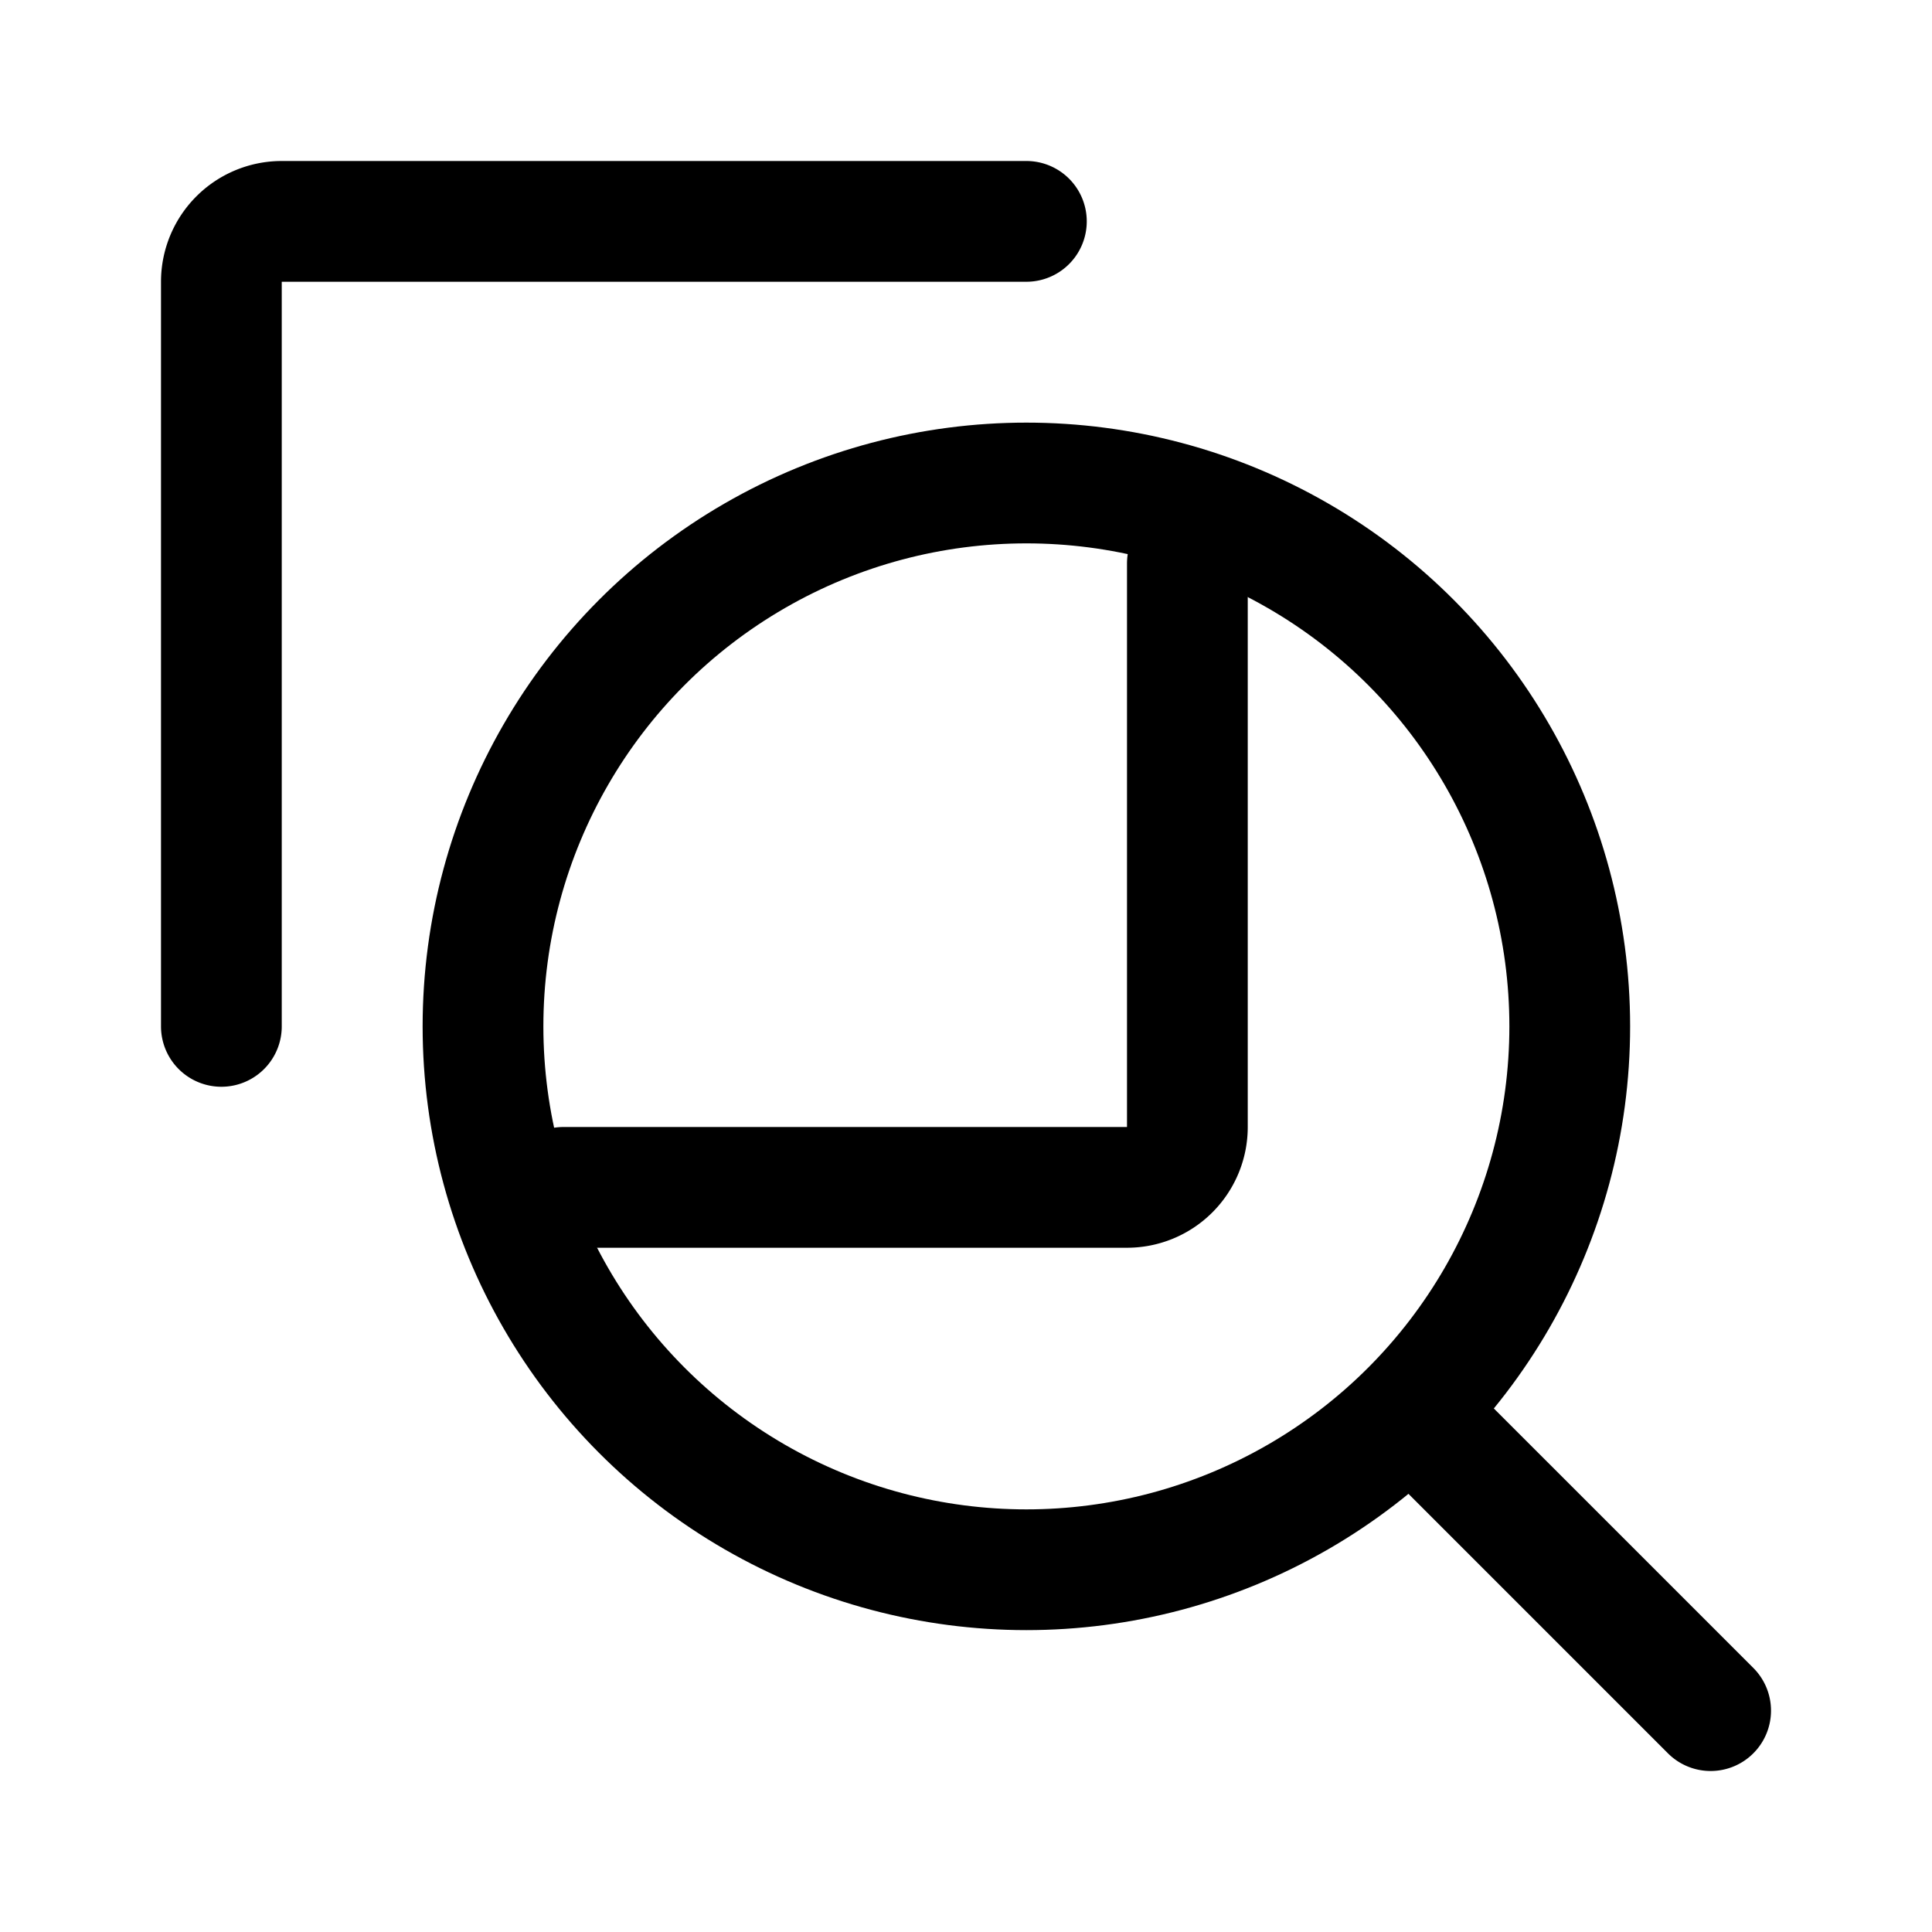 <svg xmlns="http://www.w3.org/2000/svg" width="192" height="192" fill="none"><path stroke="#000" stroke-linecap="round" stroke-linejoin="round" stroke-width="12" d="M102 22H28a6 6 0 0 0-6 6v74m96-46v56a6 6 0 0 1-6 6H56m114 52-29-29"/><circle cx="102" cy="102" r="54" stroke="#000" stroke-linecap="round" stroke-linejoin="round" stroke-width="12"/></svg>